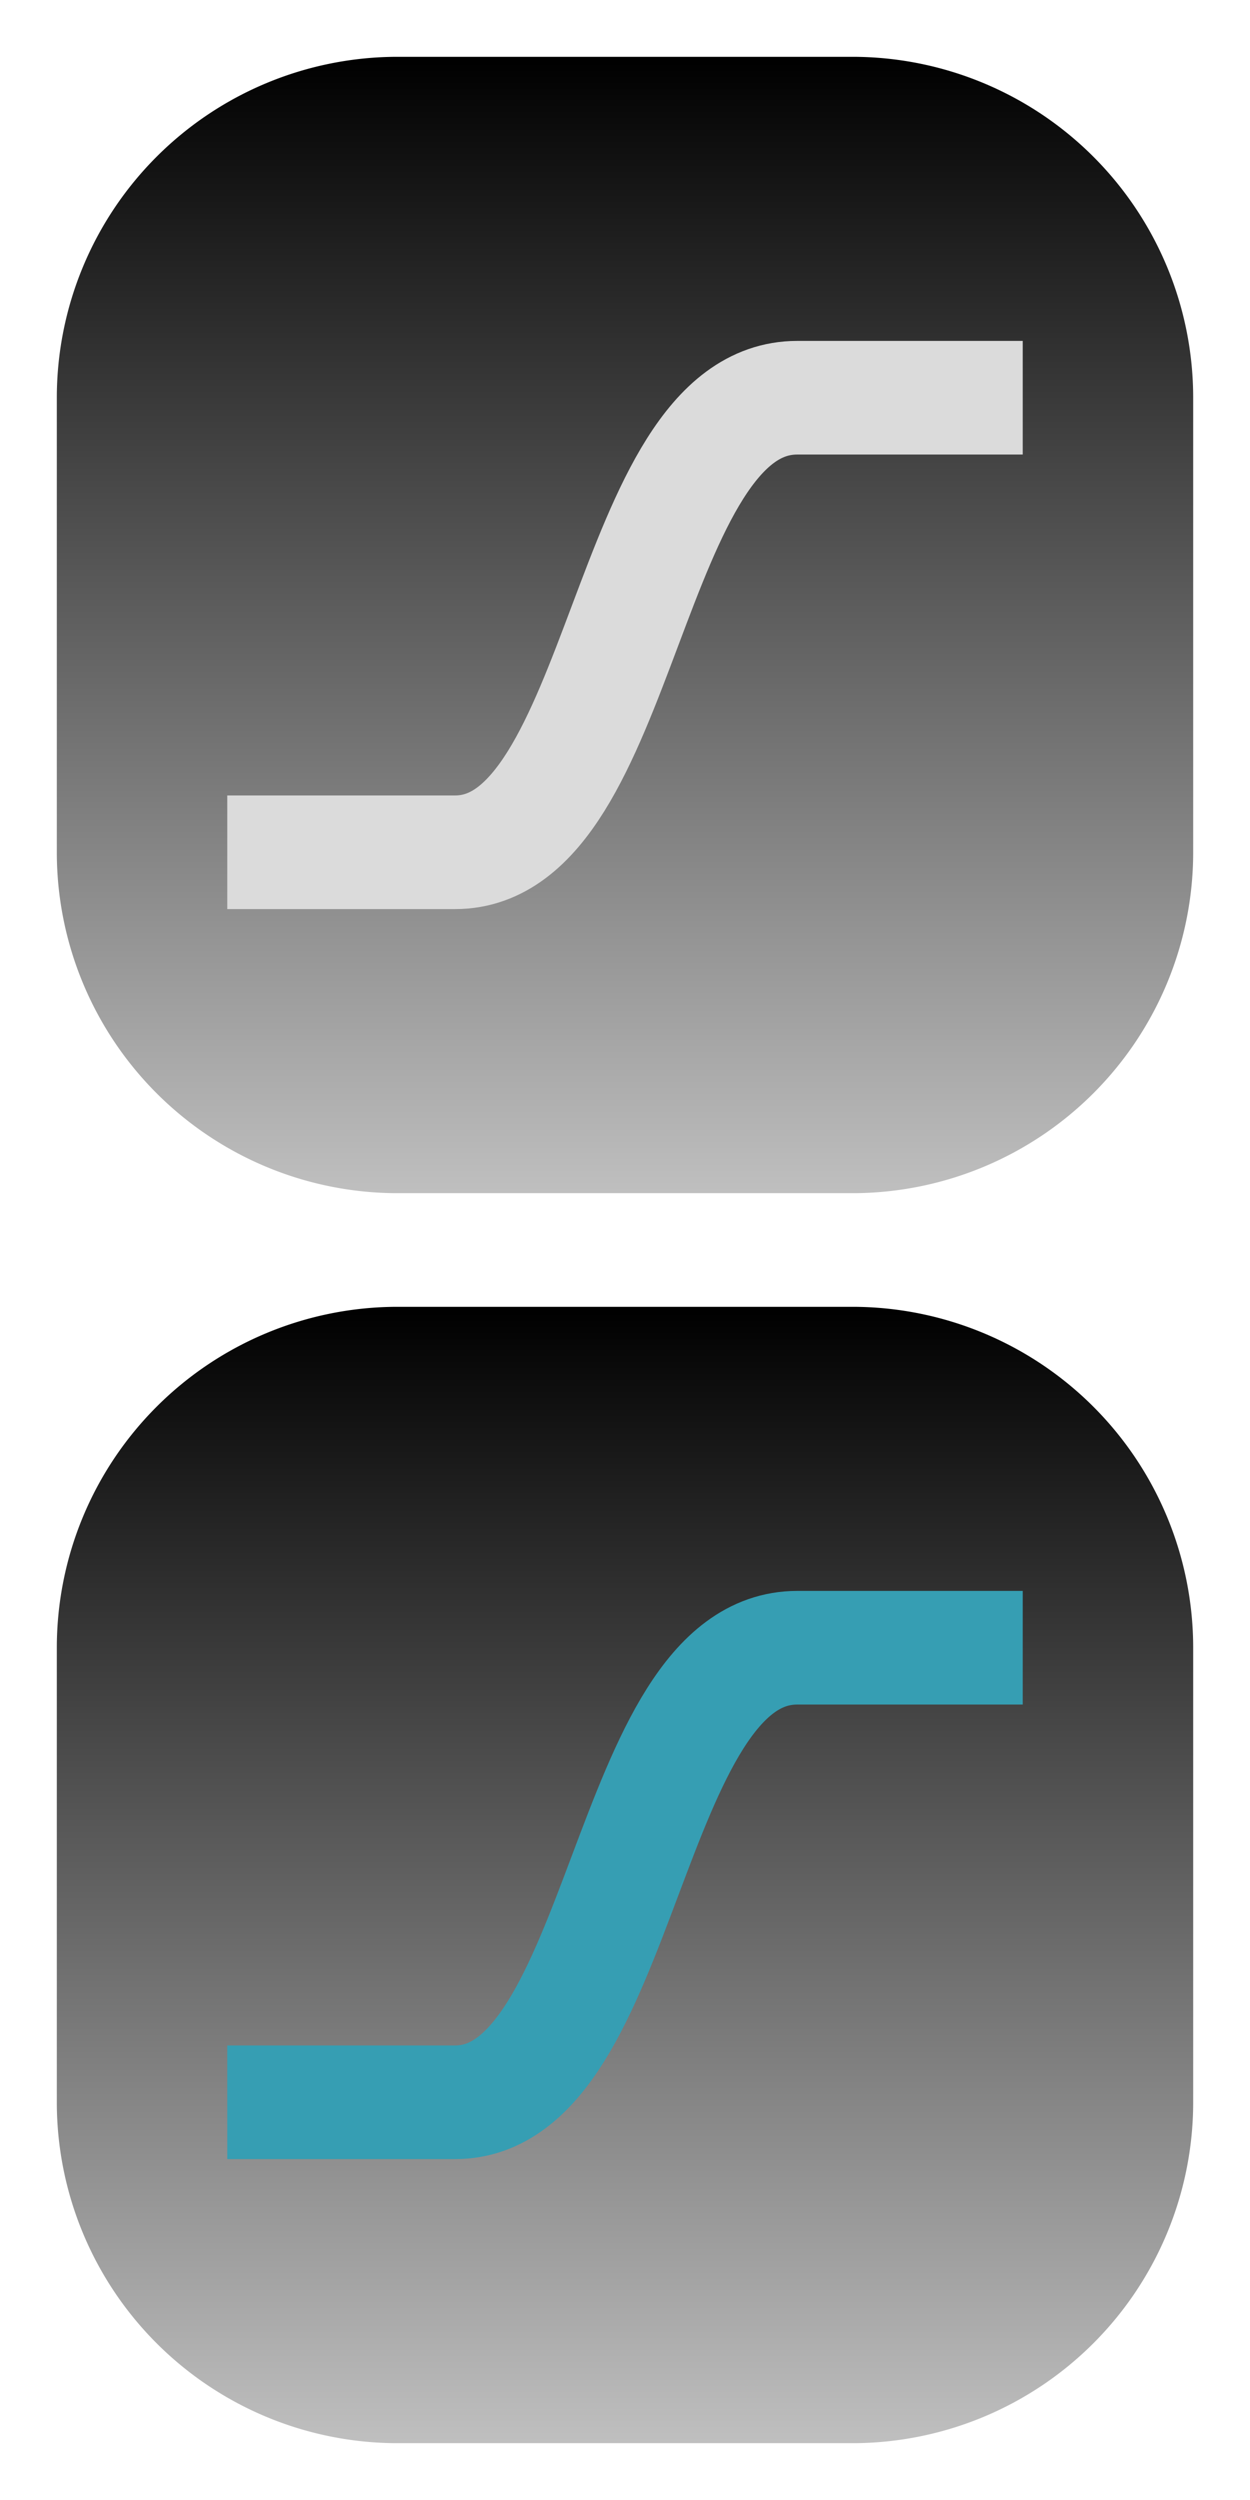<svg width="11" height="22" fill="none" xmlns="http://www.w3.org/2000/svg"><path fill-rule="evenodd" clip-rule="evenodd" d="M.5 3.5a3 3 0 0 1 3-3h4a3 3 0 0 1 3 3v4a3 3 0 0 1-3 3h-4a3 3 0 0 1-3-3v-4Z" fill="url(#a)"/><path d="M9 3.5H7.016c-1.516 0-1.516 4-3.011 4H2" stroke="#DBDBDB"/><path fill-rule="evenodd" clip-rule="evenodd" d="M.5 14.5a3 3 0 0 1 3-3h4a3 3 0 0 1 3 3v4a3 3 0 0 1-3 3h-4a3 3 0 0 1-3-3v-4Z" fill="url(#b)"/><path d="M9 14.5H7.016c-1.516 0-1.516 4-3.011 4H2" stroke="#369EB3"/><defs><linearGradient id="a" x1="5.5" y1=".5" x2="5.5" y2="10.5" gradientUnits="userSpaceOnUse"><stop/><stop offset="1" stop-opacity=".25"/></linearGradient><linearGradient id="b" x1="5.5" y1="11.5" x2="5.5" y2="21.5" gradientUnits="userSpaceOnUse"><stop/><stop offset="1" stop-opacity=".25"/></linearGradient></defs></svg>